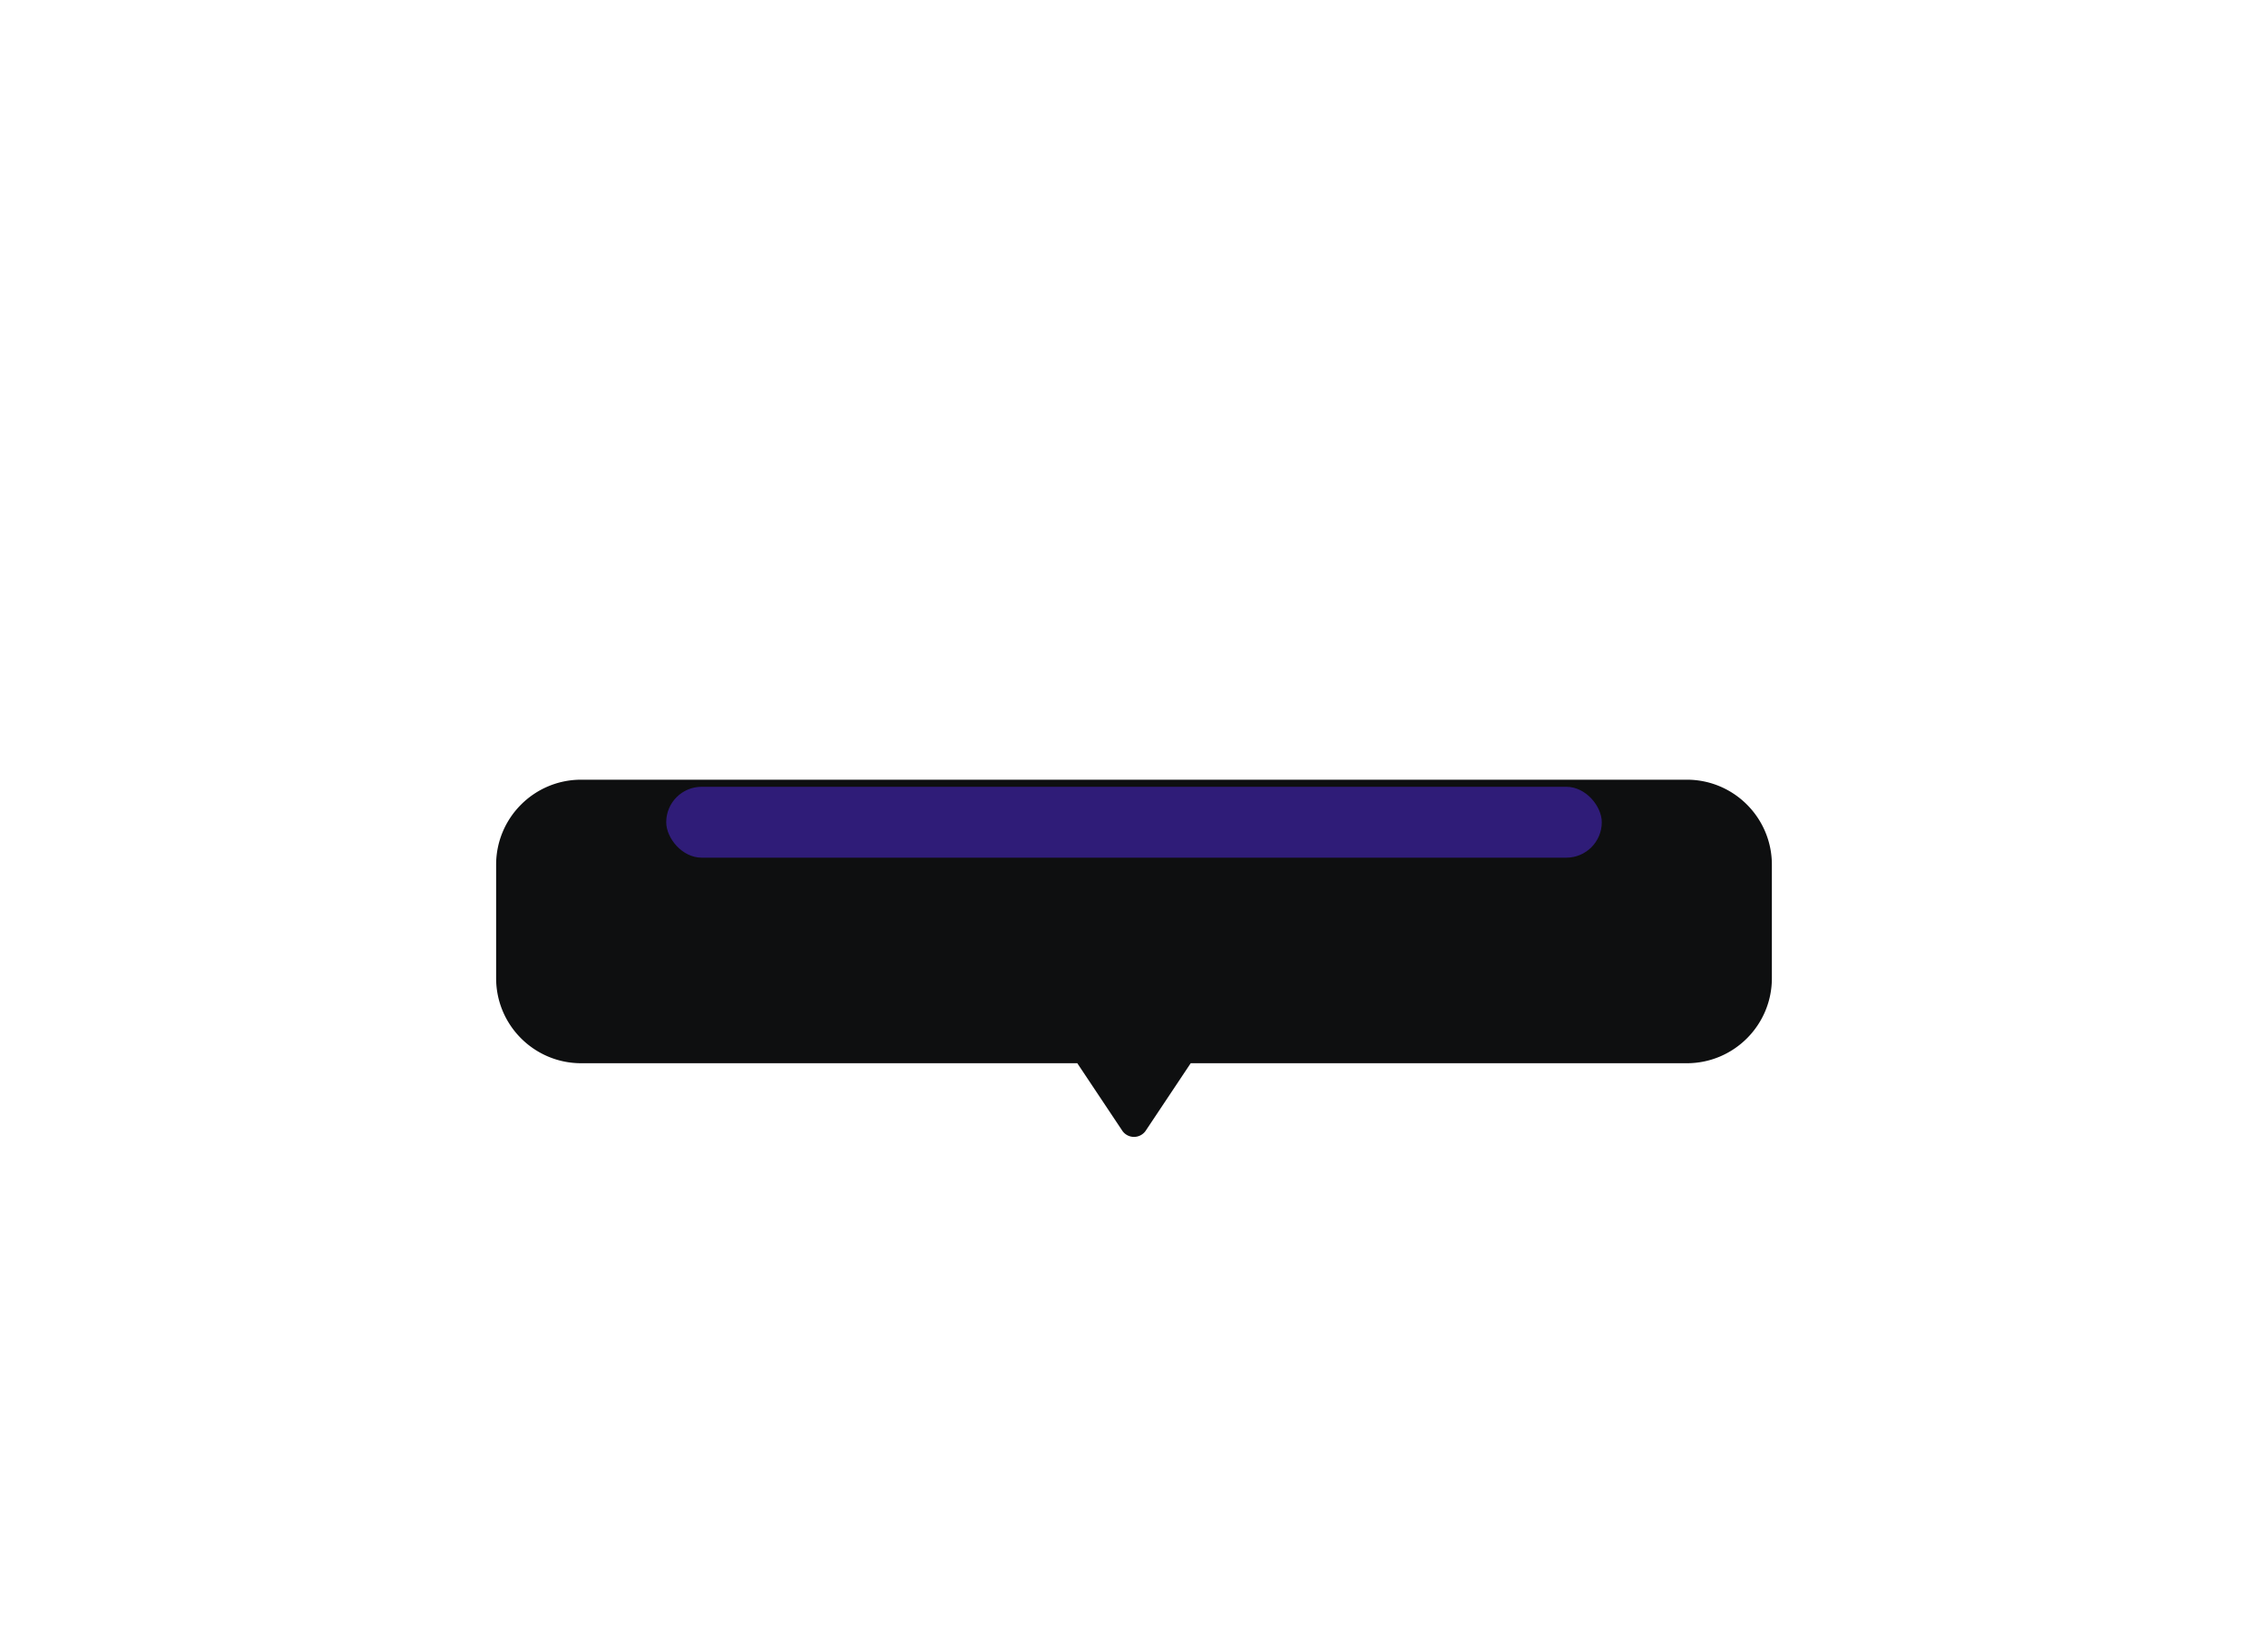 <svg xmlns="http://www.w3.org/2000/svg" width="320" height="232" fill="none" viewBox="0 0 320 232"><g fill="#0E0F10" filter="url(#a)"><path d="M70 108c0-6.627 5.373-12 12-12h156c6.627 0 12 5.373 12 12v16c0 6.627-5.373 12-12 12H82c-6.627 0-12-5.373-12-12zm88.336 37.504a2 2 0 0 0 3.328 0L168 136h-16z"/></g><rect width="132" height="10" x="94" y="111" fill="#2F1C78" rx="5"/><defs><filter id="a" width="220" height="90.394" x="50" y="88" color-interpolation-filters="sRGB" filterUnits="userSpaceOnUse"><feFlood flood-opacity="0" result="BackgroundImageFix"/><feColorMatrix in="SourceAlpha" result="hardAlpha" values="0 0 0 0 0 0 0 0 0 0 0 0 0 0 0 0 0 0 127 0"/><feOffset dy="12"/><feGaussianBlur stdDeviation="10"/><feComposite in2="hardAlpha" operator="out"/><feColorMatrix values="0 0 0 0 0 0 0 0 0 0 0 0 0 0 0 0 0 0 0.03 0"/><feBlend in2="BackgroundImageFix" result="effect1_dropShadow_10186_25082"/><feColorMatrix in="SourceAlpha" result="hardAlpha" values="0 0 0 0 0 0 0 0 0 0 0 0 0 0 0 0 0 0 127 0"/><feOffset dy="2"/><feGaussianBlur stdDeviation="3"/><feComposite in2="hardAlpha" operator="out"/><feColorMatrix values="0 0 0 0 0 0 0 0 0 0 0 0 0 0 0 0 0 0 0.05 0"/><feBlend in2="effect1_dropShadow_10186_25082" result="effect2_dropShadow_10186_25082"/><feBlend in="SourceGraphic" in2="effect2_dropShadow_10186_25082" result="shape"/></filter></defs></svg>